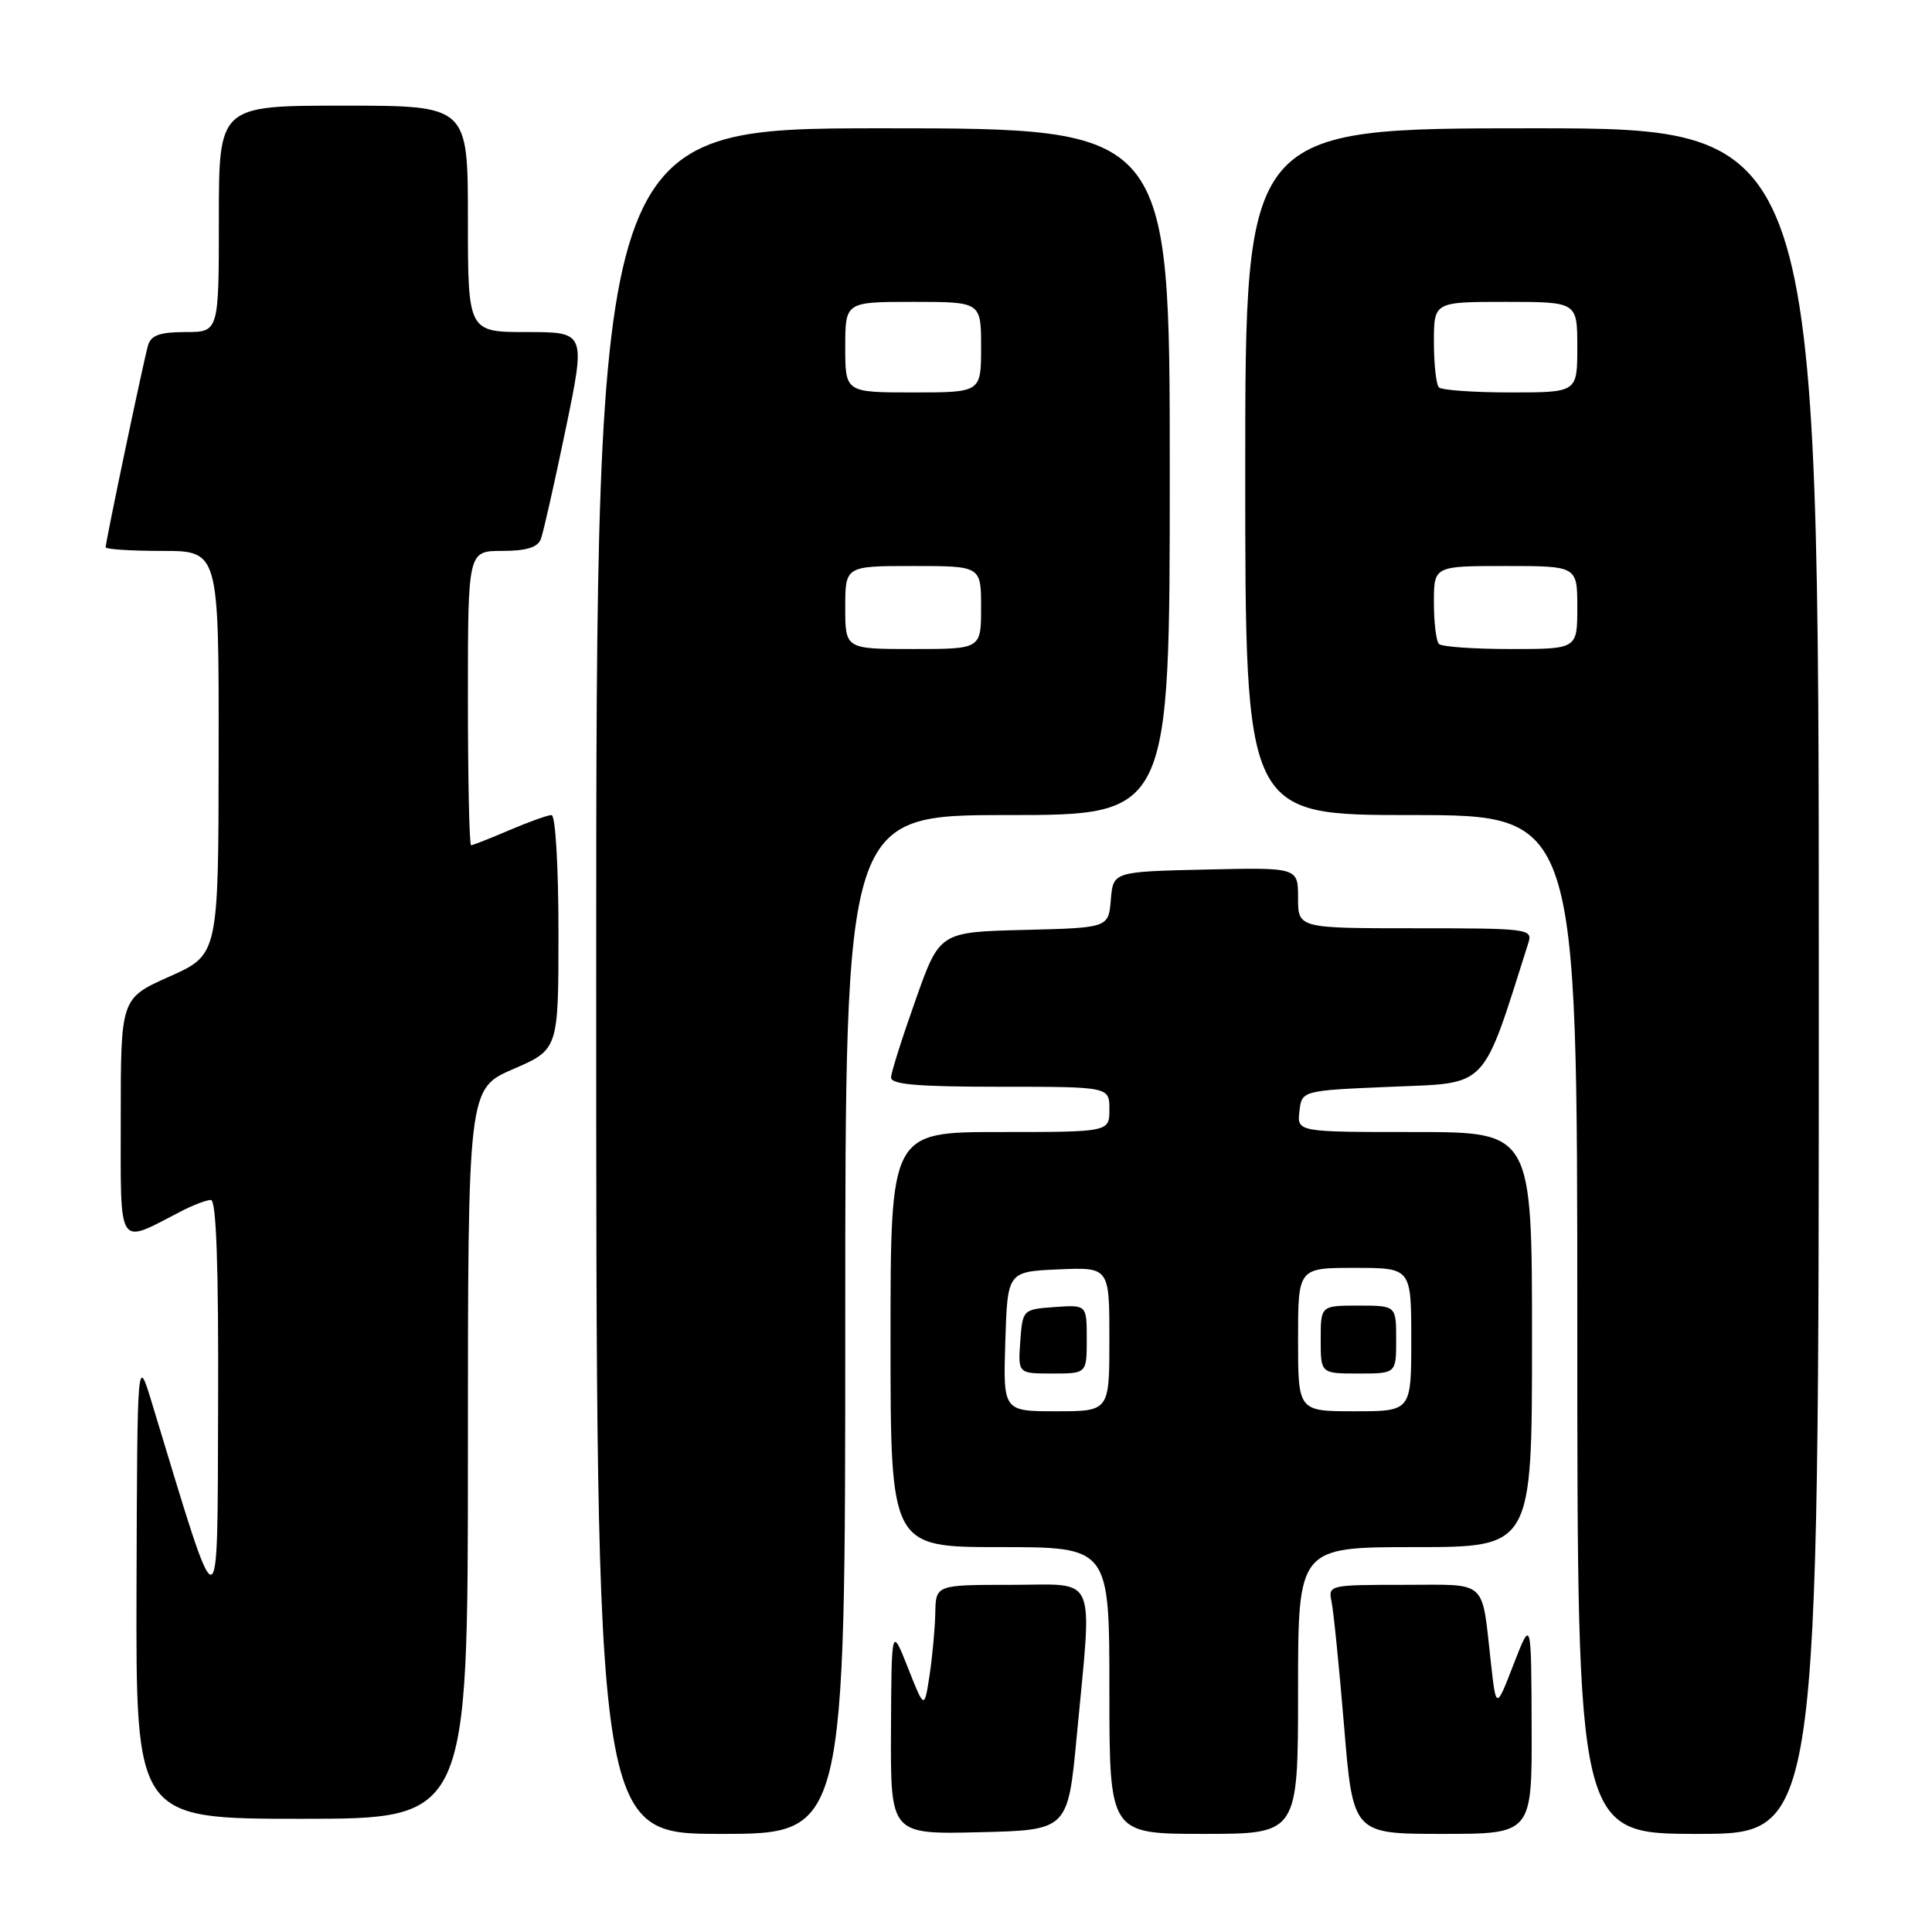 <?xml version="1.0" encoding="UTF-8" standalone="no"?>
<!DOCTYPE svg PUBLIC "-//W3C//DTD SVG 1.1//EN" "http://www.w3.org/Graphics/SVG/1.1/DTD/svg11.dtd" >
<svg xmlns="http://www.w3.org/2000/svg" xmlns:xlink="http://www.w3.org/1999/xlink" version="1.1" viewBox="0 0 256 256">
 <g >
 <path fill="currentColor"
d=" M 112.00 175.50 C 112.00 108.00 112.00 108.00 133.50 108.00 C 155.00 108.00 155.00 108.00 155.00 62.50 C 155.00 17.00 155.00 17.00 117.00 17.00 C 79.00 17.00 79.00 17.00 79.00 130.00 C 79.00 243.00 79.00 243.00 95.50 243.00 C 112.00 243.00 112.00 243.00 112.00 175.50 Z  M 142.68 230.00 C 144.74 208.06 145.58 210.00 134.00 210.00 C 124.00 210.00 124.00 210.00 123.93 213.75 C 123.89 215.81 123.54 219.53 123.17 222.00 C 122.48 226.50 122.48 226.50 120.31 221.00 C 118.13 215.50 118.13 215.50 118.06 229.28 C 118.00 243.06 118.00 243.06 129.75 242.78 C 141.50 242.50 141.50 242.50 142.68 230.00 Z  M 172.00 224.00 C 172.00 205.00 172.00 205.00 187.50 205.00 C 203.00 205.00 203.00 205.00 203.00 177.50 C 203.00 150.00 203.00 150.00 187.43 150.00 C 171.87 150.00 171.87 150.00 172.18 147.25 C 172.50 144.50 172.50 144.50 184.41 144.00 C 197.33 143.46 196.30 144.54 202.52 124.92 C 203.11 123.08 202.47 123.00 187.57 123.00 C 172.00 123.00 172.00 123.00 172.00 118.97 C 172.00 114.94 172.00 114.94 159.75 115.22 C 147.50 115.50 147.50 115.50 147.19 119.22 C 146.88 122.94 146.88 122.94 135.69 123.22 C 124.50 123.50 124.50 123.50 121.32 132.50 C 119.56 137.45 118.10 142.06 118.07 142.75 C 118.02 143.70 121.53 144.00 132.50 144.00 C 147.00 144.00 147.00 144.00 147.00 147.00 C 147.00 150.00 147.00 150.00 132.50 150.00 C 118.00 150.00 118.00 150.00 118.00 177.50 C 118.00 205.00 118.00 205.00 132.50 205.00 C 147.00 205.00 147.00 205.00 147.00 224.00 C 147.00 243.00 147.00 243.00 159.50 243.00 C 172.00 243.00 172.00 243.00 172.00 224.00 Z  M 202.95 228.75 C 202.90 214.50 202.90 214.50 200.57 220.50 C 198.25 226.50 198.25 226.50 197.57 220.50 C 196.28 209.06 197.32 210.00 185.96 210.00 C 176.12 210.00 175.97 210.03 176.44 212.25 C 176.70 213.49 177.45 220.91 178.10 228.75 C 179.28 243.00 179.28 243.00 191.14 243.00 C 203.00 243.00 203.00 243.00 202.95 228.75 Z  M 241.00 130.00 C 241.00 17.00 241.00 17.00 203.00 17.00 C 165.00 17.00 165.00 17.00 165.00 62.50 C 165.00 108.00 165.00 108.00 187.00 108.00 C 209.00 108.00 209.00 108.00 209.00 175.50 C 209.00 243.00 209.00 243.00 225.00 243.00 C 241.00 243.00 241.00 243.00 241.00 130.00 Z  M 62.00 192.63 C 62.00 144.26 62.00 144.26 68.00 141.66 C 74.00 139.06 74.00 139.06 74.00 123.53 C 74.00 114.78 73.60 108.00 73.08 108.00 C 72.58 108.00 70.07 108.90 67.50 110.00 C 64.93 111.10 62.65 112.00 62.42 112.00 C 62.19 112.00 62.00 103.22 62.00 92.50 C 62.00 73.00 62.00 73.00 66.53 73.00 C 69.71 73.00 71.24 72.54 71.66 71.44 C 71.99 70.59 73.46 64.06 74.94 56.94 C 77.62 44.00 77.62 44.00 69.81 44.00 C 62.00 44.00 62.00 44.00 62.00 29.00 C 62.00 14.00 62.00 14.00 45.50 14.00 C 29.00 14.00 29.00 14.00 29.00 29.00 C 29.00 44.00 29.00 44.00 24.57 44.00 C 21.21 44.00 20.01 44.42 19.62 45.75 C 19.05 47.68 14.00 71.74 14.00 72.52 C 14.00 72.78 17.38 73.00 21.50 73.00 C 29.00 73.00 29.00 73.00 28.97 99.75 C 28.95 126.50 28.95 126.50 22.47 129.39 C 16.00 132.28 16.00 132.28 16.00 148.12 C 16.00 165.79 15.45 164.92 23.96 160.52 C 25.58 159.68 27.37 159.00 27.95 159.00 C 28.66 159.00 28.97 167.83 28.90 186.25 C 28.79 216.16 29.33 216.18 20.16 186.00 C 18.19 179.50 18.19 179.50 18.09 210.25 C 18.00 241.00 18.00 241.00 40.00 241.00 C 62.00 241.00 62.00 241.00 62.00 192.63 Z  M 112.00 80.50 C 112.00 75.00 112.00 75.00 121.00 75.00 C 130.00 75.00 130.00 75.00 130.00 80.50 C 130.00 86.00 130.00 86.00 121.00 86.00 C 112.00 86.00 112.00 86.00 112.00 80.50 Z  M 112.00 46.00 C 112.00 40.00 112.00 40.00 121.00 40.00 C 130.00 40.00 130.00 40.00 130.00 46.00 C 130.00 52.00 130.00 52.00 121.00 52.00 C 112.00 52.00 112.00 52.00 112.00 46.00 Z  M 133.21 177.75 C 133.50 168.50 133.50 168.50 140.25 168.20 C 147.00 167.91 147.00 167.91 147.00 177.45 C 147.00 187.00 147.00 187.00 139.96 187.00 C 132.92 187.00 132.92 187.00 133.21 177.75 Z  M 144.00 177.44 C 144.00 172.89 144.00 172.89 139.75 173.19 C 135.52 173.50 135.50 173.52 135.19 177.75 C 134.89 182.00 134.89 182.00 139.44 182.00 C 144.00 182.00 144.00 182.00 144.00 177.44 Z  M 172.00 177.50 C 172.00 168.00 172.00 168.00 179.50 168.00 C 187.00 168.00 187.00 168.00 187.00 177.50 C 187.00 187.00 187.00 187.00 179.50 187.00 C 172.00 187.00 172.00 187.00 172.00 177.50 Z  M 185.00 177.50 C 185.00 173.00 185.00 173.00 180.00 173.00 C 175.00 173.00 175.00 173.00 175.00 177.50 C 175.00 182.00 175.00 182.00 180.00 182.00 C 185.00 182.00 185.00 182.00 185.00 177.50 Z  M 190.67 85.33 C 190.30 84.97 190.00 82.49 190.00 79.83 C 190.00 75.00 190.00 75.00 199.50 75.00 C 209.00 75.00 209.00 75.00 209.00 80.50 C 209.00 86.00 209.00 86.00 200.17 86.00 C 195.31 86.00 191.03 85.70 190.67 85.33 Z  M 190.67 51.33 C 190.30 50.97 190.00 48.27 190.00 45.33 C 190.00 40.00 190.00 40.00 199.50 40.00 C 209.00 40.00 209.00 40.00 209.00 46.00 C 209.00 52.00 209.00 52.00 200.17 52.00 C 195.31 52.00 191.03 51.70 190.67 51.33 Z "/>
</g>
</svg>